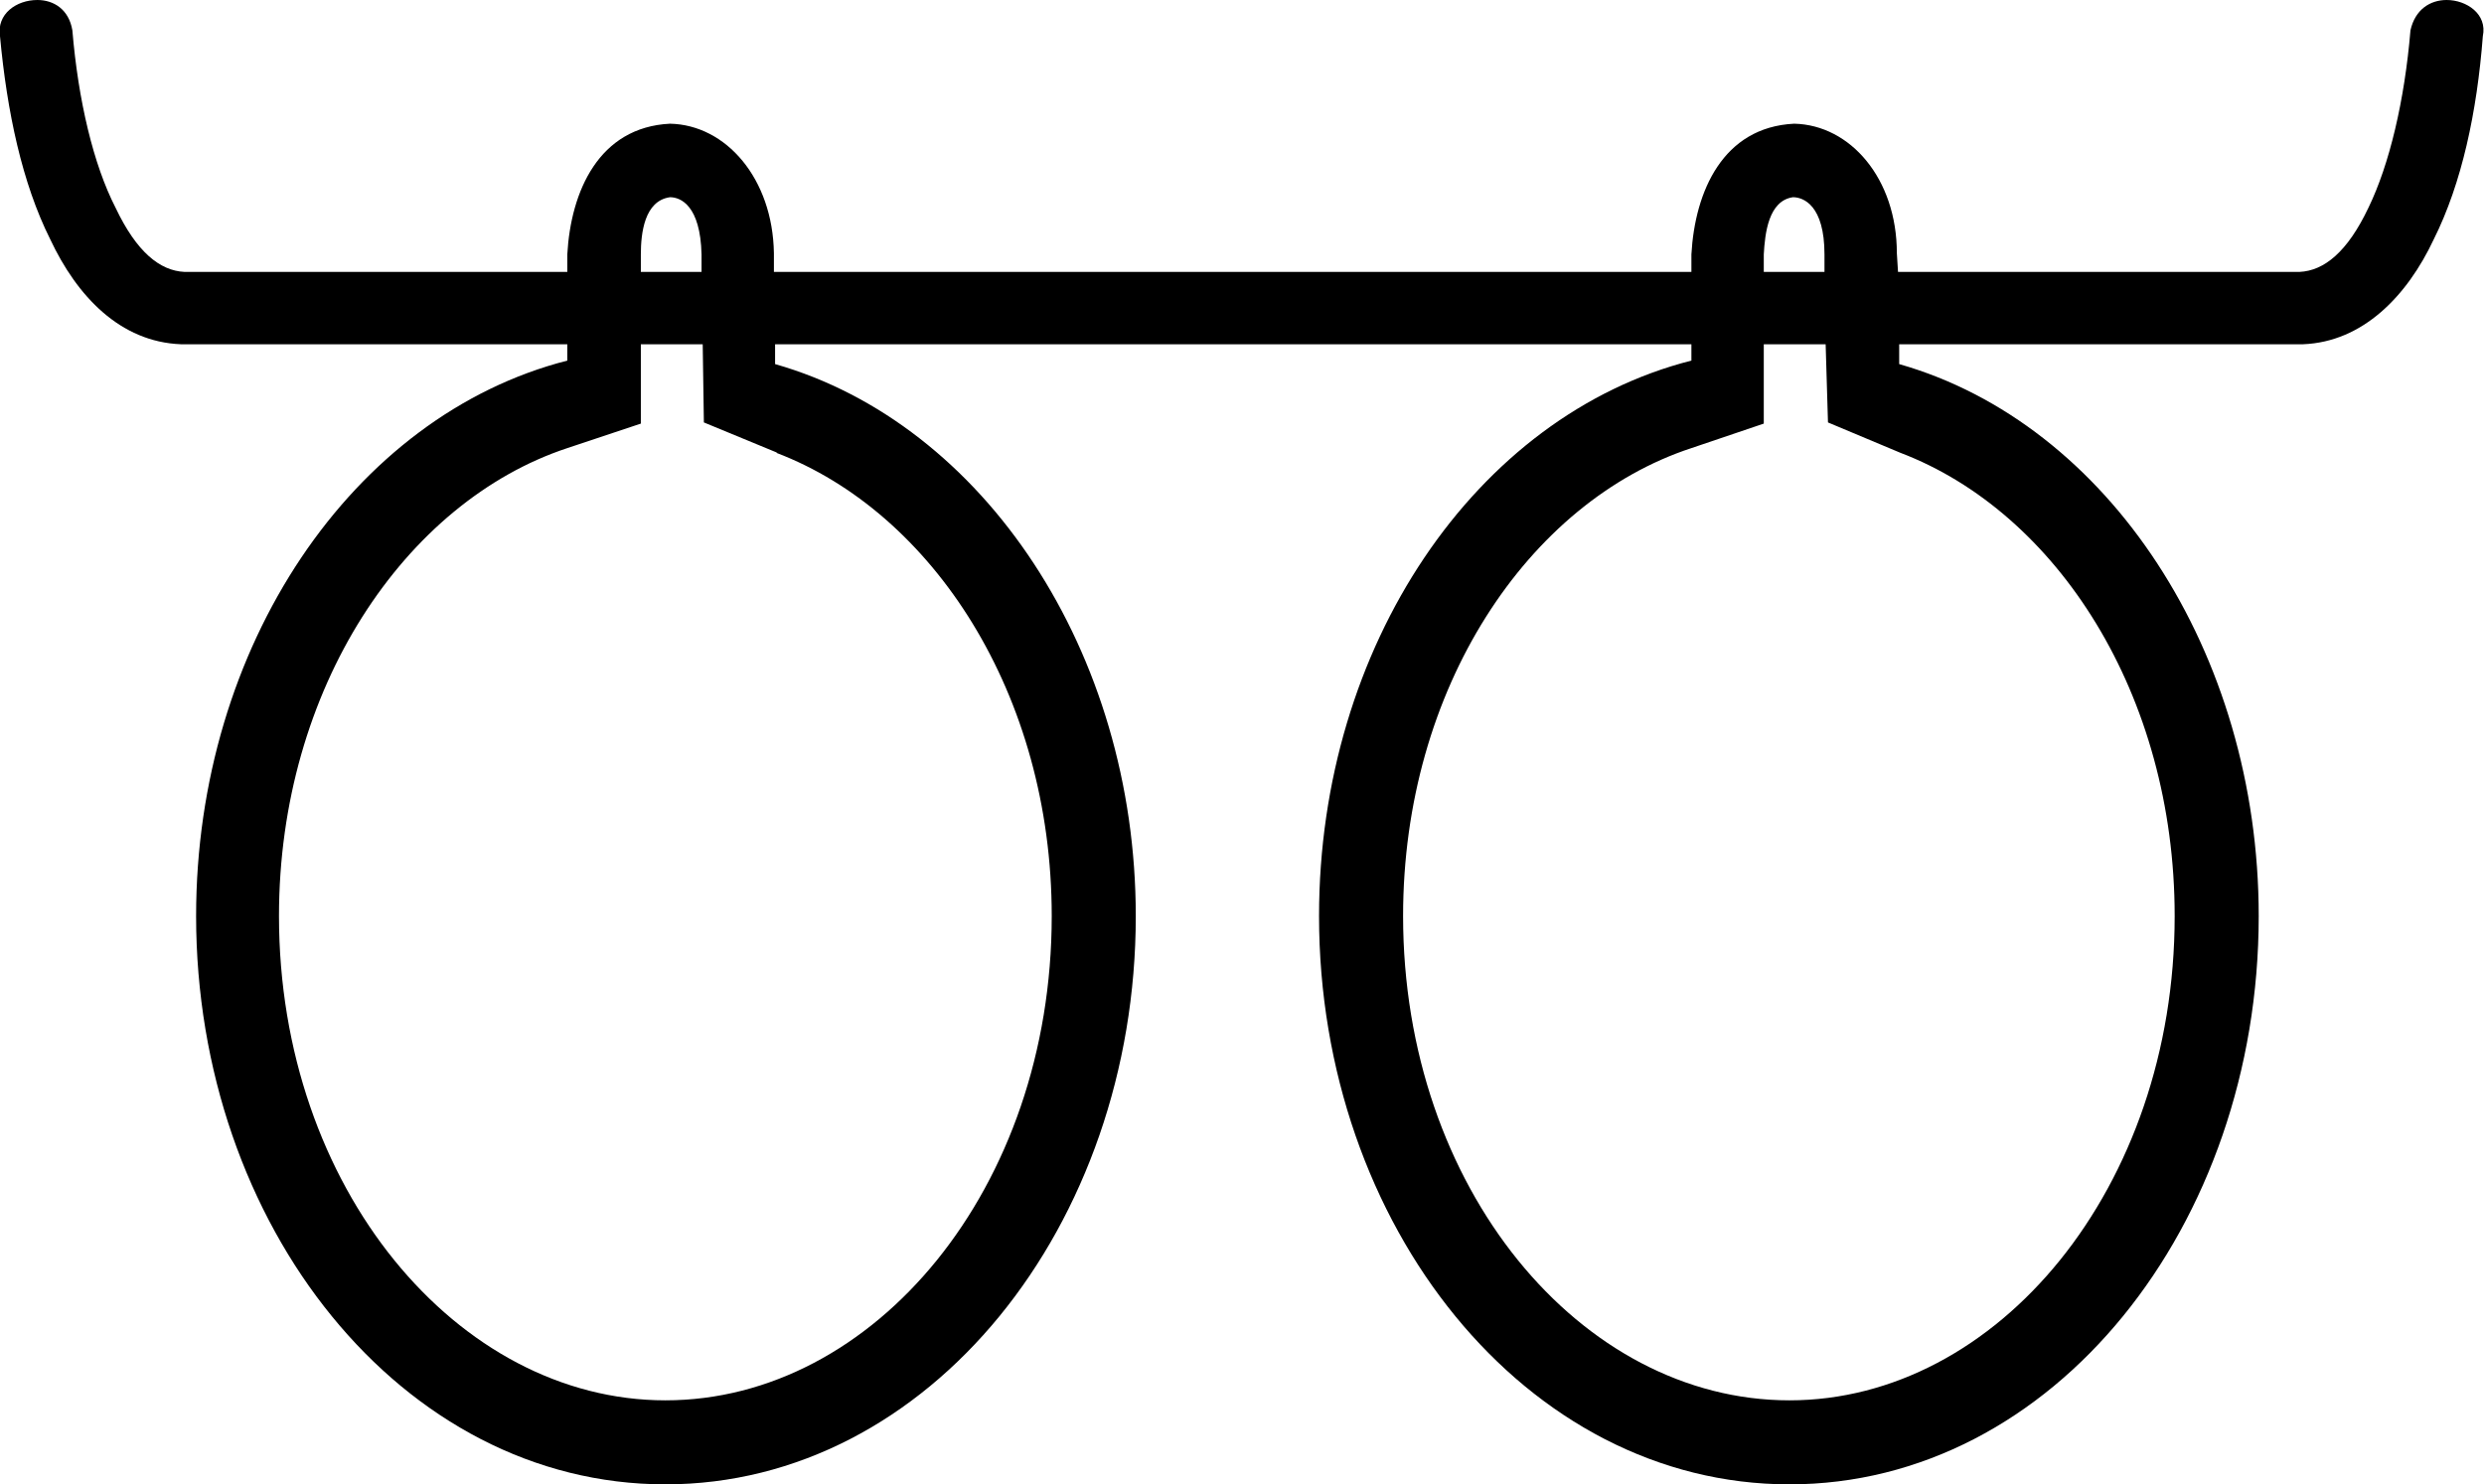 <?xml version='1.0' encoding ='UTF-8' standalone='no'?>
<svg width='21.28' height='12.72' xmlns='http://www.w3.org/2000/svg' xmlns:xlink='http://www.w3.org/1999/xlink'  version='1.1' >
<path style='fill:black; stroke:none' d=' M 5.74 1.69  C 5.83 1.69 6 1.76 6.01 2.18  L 6.01 2.33  L 5.49 2.33  L 5.49 2.18  C 5.49 2 5.52 1.72 5.74 1.69  Z  M 15.36 1.69  C 15.45 1.69 15.63 1.76 15.63 2.18  L 15.63 2.33  L 15.11 2.33  L 15.11 2.18  C 15.12 2 15.15 1.72 15.36 1.69  Z  M 6.02 2.95  L 6.03 3.62  L 6.66 3.88  L 6.65 3.88  C 7.99 4.39 9.01 5.95 9.01 7.85  C 9.01 10.18 7.49 12 5.7 12  C 3.92 12 2.39 10.18 2.39 7.85  C 2.39 5.9 3.47 4.3 4.86 3.84  L 5.49 3.63  L 5.49 2.95  Z  M 15.64 2.95  L 15.66 3.62  L 16.28 3.88  C 17.62 4.39 18.63 5.95 18.63 7.85  C 18.63 10.18 17.11 12 15.33 12  C 13.54 12 12.02 10.18 12.02 7.85  C 12.02 5.9 13.09 4.3 14.49 3.84  L 15.11 3.63  L 15.11 2.95  Z  M 0.32 0  C 0.14 0 -0.03 0.12 0 0.31  C 0.06 0.96 0.19 1.57 0.43 2.05  C 0.66 2.54 1.03 2.93 1.55 2.95  L 4.86 2.95  L 4.86 3.09  C 3.02 3.56 1.68 5.54 1.68 7.85  C 1.68 10.5 3.44 12.72 5.7 12.72  C 7.96 12.72 9.73 10.5 9.73 7.85  C 9.73 5.59 8.43 3.63 6.64 3.12  L 6.64 2.95  L 14.49 2.95  L 14.49 3.09  C 12.64 3.56 11.3 5.54 11.3 7.85  C 11.3 10.5 13.07 12.72 15.33 12.72  C 17.59 12.72 19.35 10.5 19.35 7.85  C 19.35 5.59 18.06 3.63 16.27 3.12  L 16.27 2.95  L 19.73 2.95  C 20.24 2.93 20.62 2.54 20.85 2.05  C 21.09 1.57 21.22 0.96 21.27 0.31  C 21.31 0.12 21.13 0 20.96 0  C 20.82 0 20.69 0.08 20.65 0.26  C 20.6 0.86 20.47 1.41 20.29 1.78  C 20.11 2.16 19.91 2.32 19.7 2.33  L 16.26 2.33  L 16.25 2.17  C 16.25 1.53 15.85 1.07 15.37 1.06  C 14.76 1.09 14.52 1.64 14.49 2.18  L 14.49 2.33  L 6.63 2.33  L 6.63 2.17  C 6.62 1.53 6.22 1.07 5.74 1.06  C 5.13 1.09 4.89 1.64 4.86 2.18  L 4.86 2.33  L 1.58 2.33  C 1.37 2.32 1.17 2.16 0.99 1.78  C 0.8 1.41 0.67 0.86 0.62 0.26  C 0.59 0.08 0.46 0 0.32 0  Z '/></svg>
